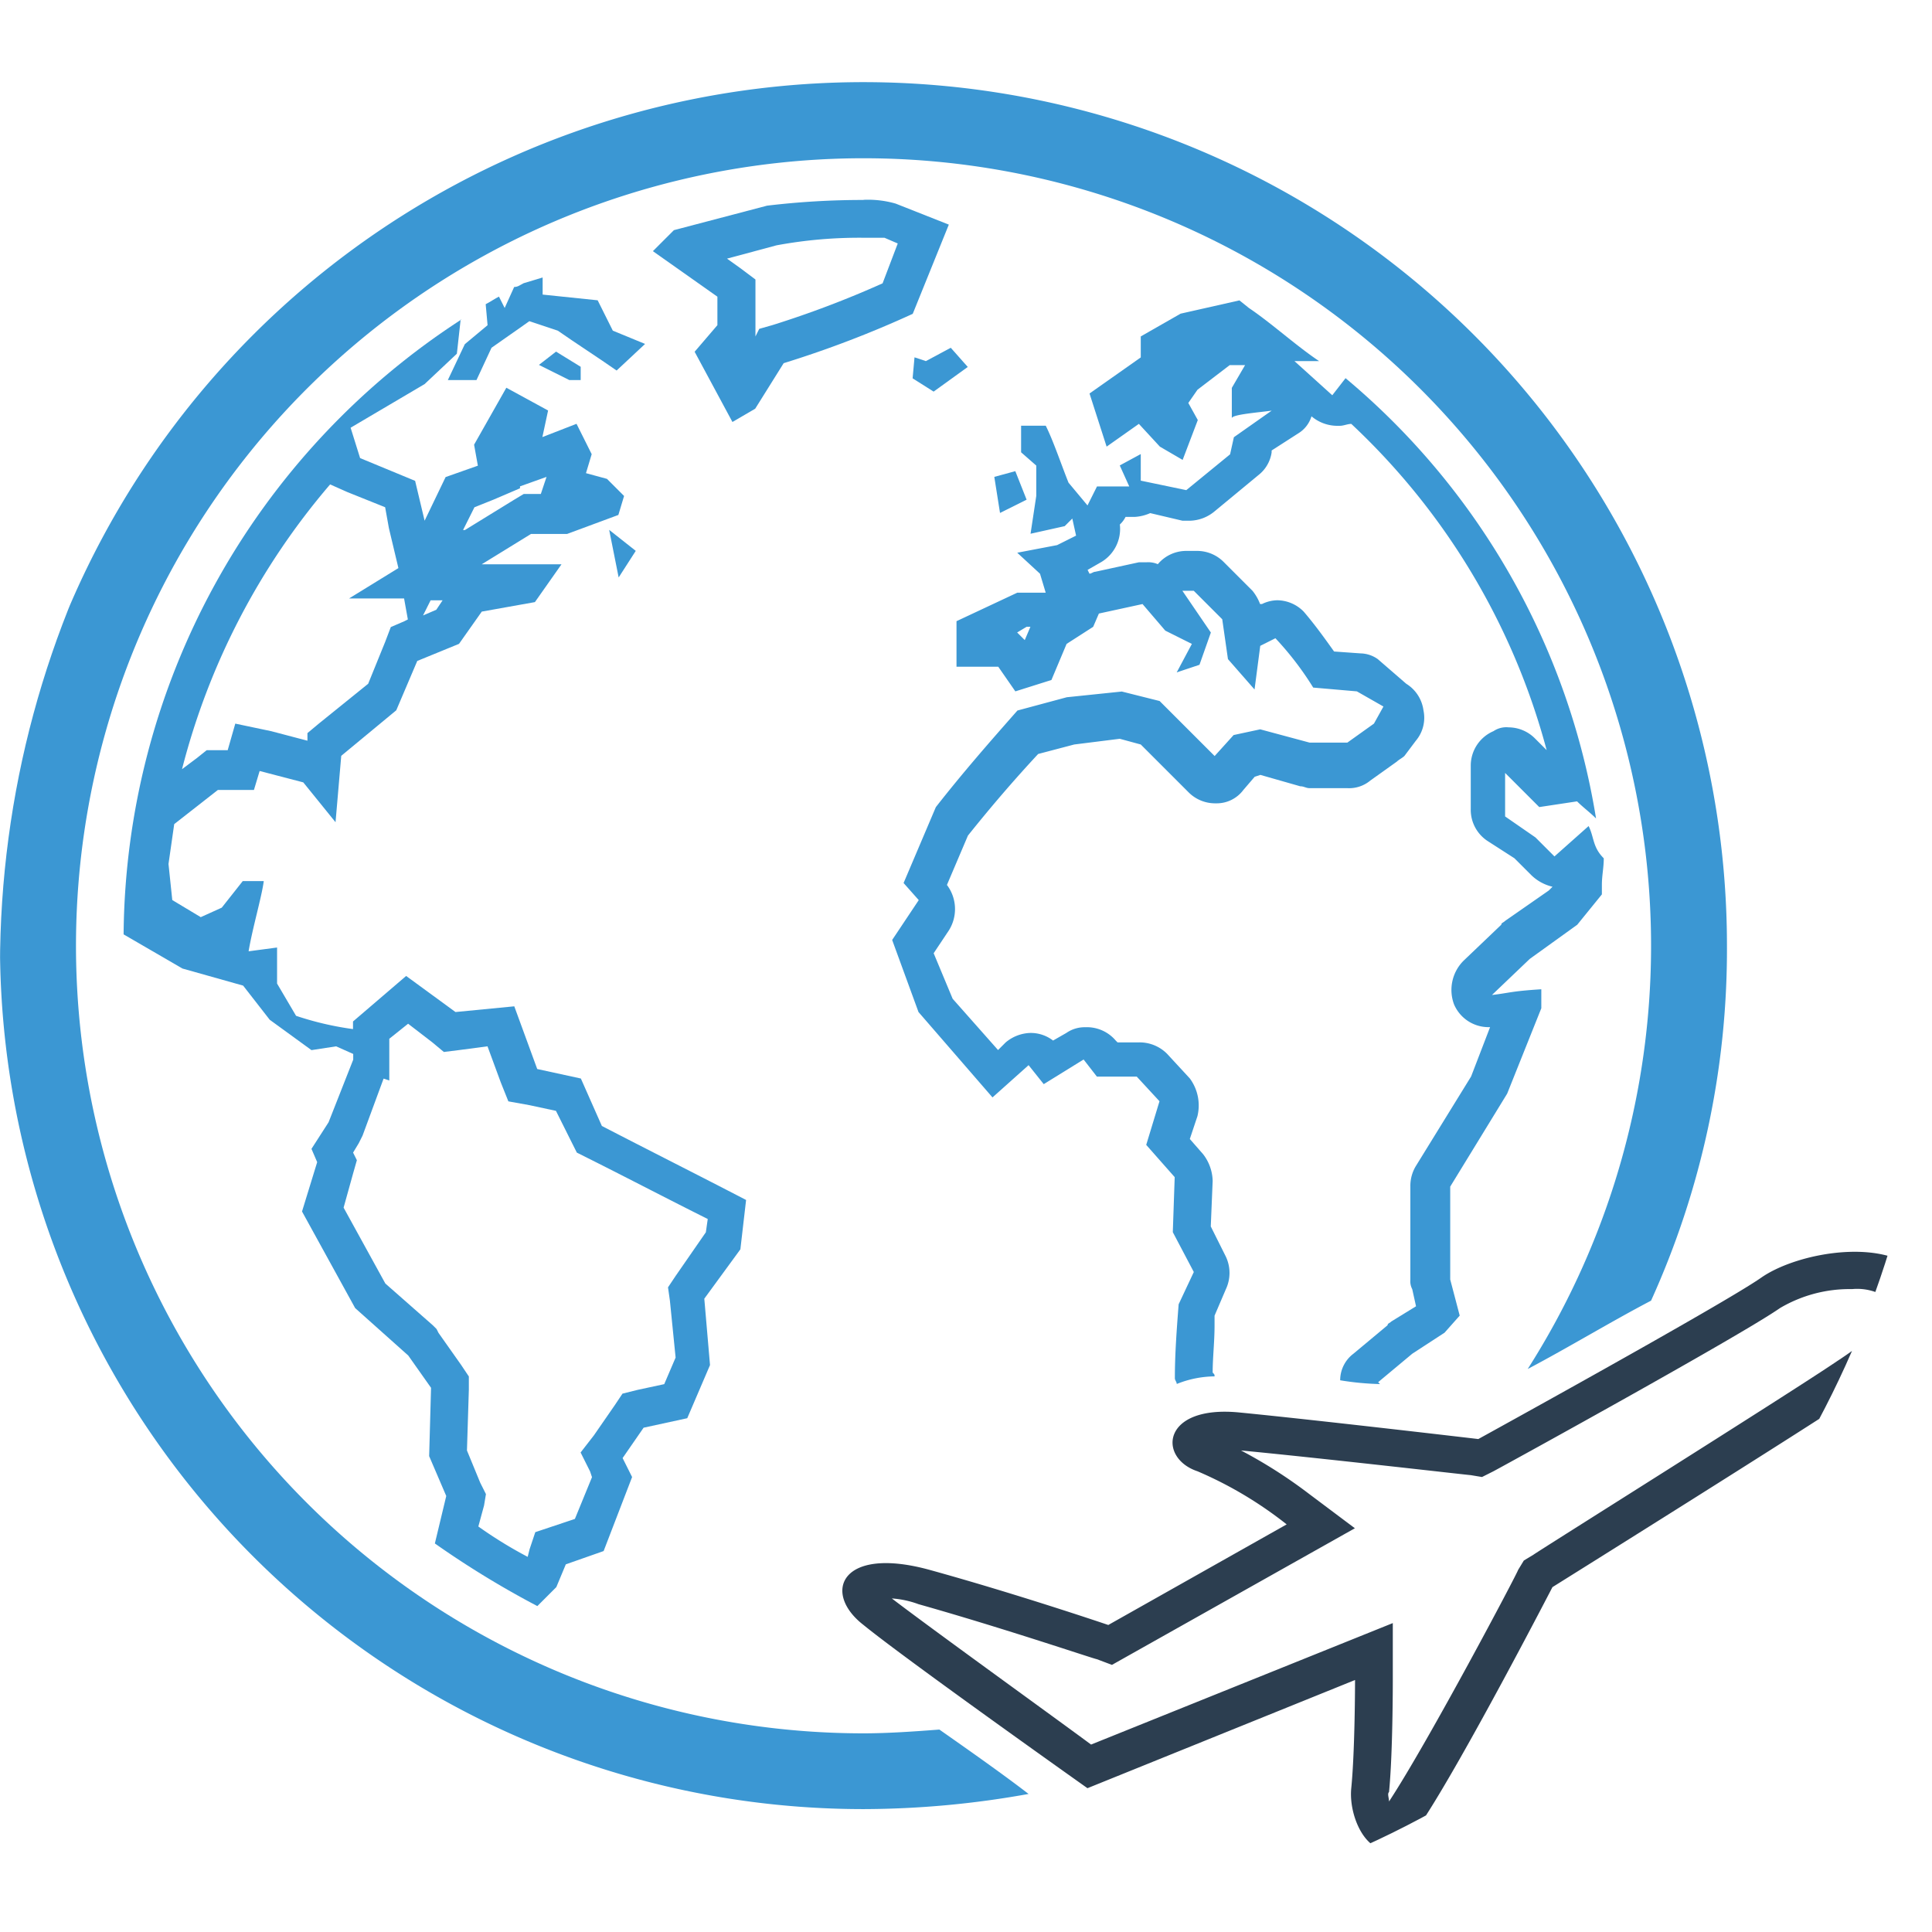 <svg xmlns="http://www.w3.org/2000/svg" xmlns:xlink="http://www.w3.org/1999/xlink" width="46" height="46" viewBox="0 0 46 46"><defs><style>.a{fill:red;stroke:#707070;}.b{clip-path:url(#a);}.c{fill:#3b97d3;}.d{fill:#2c3e50;}</style><clipPath id="a"><circle class="a" cx="23" cy="23" r="23" transform="translate(45 491)"/></clipPath></defs><g class="b" transform="translate(-45 -491)"><g transform="translate(38.945 484.28)"><path class="c" d="M19.068,18.074l-.136.407h-.407l-.226.136-1.175.723H17.08l.271-.542.452-.181.633-.271V18.3l.633-.226m-5.151.181h0l.407.181.9.361.09.5.226.949-1.175.723h1.31l.09.5-.09.045-.316.136L15.227,22,14.821,23l-1.175.949-.271.226v.181l-.859-.226-.859-.181-.181.633h-.5l-.226.181-.361.271a16.815,16.815,0,0,1,3.524-6.778m2.711,2.711-.181.271-.316.136.181-.361h.316m-.859,10.076.587.452.271.226.361-.045.678-.09.316.859.181.452.5.09.633.136.361.723.136.271.271.136.09.045c.9.452,1.853.949,2.756,1.4l-.045.316L22.141,37.1l-.181.271.045.316.136,1.356-.271.633-.633.136-.361.09-.181.271-.5.723-.316.407.226.452.045.136-.407.994-.542.181L18.8,43.2l-.136.407-.045.181a10.214,10.214,0,0,1-1.175-.723l.136-.5.045-.271-.136-.271-.316-.768.045-1.446v-.316l-.181-.271-.542-.768-.045-.09-.09-.09-1.13-.994-.994-1.807.226-.813.09-.316-.09-.181.136-.226.045-.09.045-.09.5-1.356.136.045v-.994l.452-.361m1.265-16.764a17.61,17.61,0,0,0-8.043,14.64l1.4.813,1.446.407.633.813.994.723.587-.09.407.181v.136l-.587,1.491-.407.633.136.316-.361,1.175,1.265,2.3,1.265,1.13.542.768-.045,1.627.407.949-.271,1.13a21.962,21.962,0,0,0,2.44,1.491l.452-.452.226-.542.9-.316.678-1.762-.226-.452.5-.723,1.039-.226.542-1.265-.136-1.581.859-1.175.136-1.175c-1.13-.587-2.3-1.175-3.434-1.762l-.5-1.13-1.039-.226L18.3,30.68l-1.4.136-1.175-.859-1.265,1.084v.181a7.355,7.355,0,0,1-1.356-.316l-.452-.768V29.28l-.678.09c.09-.542.316-1.31.361-1.672h-.5l-.5.633-.5.226-.678-.407-.09-.859.136-.949,1.039-.813h.859l.136-.452,1.039.271.768.949.136-1.581,1.31-1.084.5-1.175.994-.407.542-.768,1.265-.226.633-.9h-1.9l1.175-.723h.859l1.22-.452.136-.452-.407-.407-.5-.136.136-.452-.361-.723-.813.316.136-.633-.994-.542-.768,1.356.09.5-.768.271-.5,1.039-.226-.949-1.31-.542-.226-.723,1.762-1.039.768-.723.09-.813Z"/><path class="c" d="M16.718,15.769H17.4L17.758,15c.316-.226.587-.407.9-.633l.678.226c.452.316.949.633,1.4.949l.678-.633-.768-.316-.361-.723-1.31-.136v-.407l-.452.136c-.09.045-.136.09-.226.09l-.226.5-.136-.271c-.09.045-.226.136-.316.181l.045.5-.542.452Z"/><path class="c" d="M20.785,20.469l.407-.633-.633-.5Z"/><path class="c" d="M26.614,12.381h.5l.316.136-.361.949a23.66,23.66,0,0,1-2.621.994l-.316.09-.09.181V13.375l-.361-.271-.316-.226,1.175-.316a10.769,10.769,0,0,1,2.078-.181m0-.9a19.141,19.141,0,0,0-2.3.136L22.1,12.2l-.5.5,1.536,1.084v.678l-.542.633.9,1.672.542-.316.678-1.084a25.294,25.294,0,0,0,3.073-1.175l.859-2.124-1.265-.5a2.37,2.37,0,0,0-.768-.09Z"/><path class="c" d="M28.1,15.318l-.271-.09h0l-.045.5.5.316.813-.587L28.692,15Z"/><path class="c" d="M18.887,15.408l.723.361h.271v-.316l-.587-.361Z"/><path class="c" d="M30.229,17.938l-.5.136.136.859.633-.316Z"/><path class="c" d="M19.61,12.923Z"/><path class="c" d="M28.421,47.9c-.587.045-1.22.09-1.807.09a18.751,18.751,0,1,1,15.815-8.675c.949-.5,1.988-1.13,2.937-1.627a20.244,20.244,0,0,0,1.807-8.45A20.559,20.559,0,1,0,26.614,49.794a22.311,22.311,0,0,0,3.931-.361C29.957,48.98,29.189,48.438,28.421,47.9Z"/><path class="c" d="M27.924,30.816l1.762,2.033.859-.768.361.452.949-.587.316.407h.949l.542.587-.316,1.039.678.768-.045,1.31.5.949-.361.768c-.045.587-.09,1.175-.09,1.762,0,.045.045.09.045.136a2.458,2.458,0,0,1,.9-.181c0-.045,0-.045-.045-.09,0-.361.045-.723.045-1.13v-.226l.271-.633a.911.911,0,0,0,0-.768l-.361-.723.045-1.084A1.08,1.08,0,0,0,34.7,34.2l-.316-.361.181-.542a1.082,1.082,0,0,0-.181-.9l-.542-.587a.92.92,0,0,0-.678-.271h-.5l-.045-.045a.9.9,0,0,0-.723-.316.763.763,0,0,0-.452.136l-.316.181a.868.868,0,0,0-.542-.181.952.952,0,0,0-.587.226l-.181.181L28.737,30.5l-.452-1.084.361-.542a.954.954,0,0,0-.045-1.084l.5-1.175c.542-.678,1.084-1.31,1.672-1.943l.859-.226,1.084-.136.5.136,1.13,1.13a.892.892,0,0,0,.633.271h.045a.791.791,0,0,0,.633-.316l.271-.316.136-.045.949.271c.09,0,.136.045.226.045h.9a.789.789,0,0,0,.542-.181l.633-.452c.045-.045.136-.09.181-.136l.271-.361a.847.847,0,0,0,.181-.723A.879.879,0,0,0,39.537,23l-.678-.587a.729.729,0,0,0-.407-.136l-.633-.045c-.226-.316-.452-.633-.723-.949a.892.892,0,0,0-.633-.271.851.851,0,0,0-.361.09h-.045a1.133,1.133,0,0,0-.181-.316l-.678-.678a.892.892,0,0,0-.633-.271H34.3a.883.883,0,0,0-.678.316.573.573,0,0,0-.271-.045h-.181l-1.039.226c-.045,0-.09.045-.136.045l-.045-.09.316-.181a.918.918,0,0,0,.452-.9.624.624,0,0,0,.136-.181h.226a1.063,1.063,0,0,0,.361-.09l.768.181h.181a.952.952,0,0,0,.587-.226l1.039-.859a.838.838,0,0,0,.316-.542v-.045l.633-.407a.721.721,0,0,0,.316-.407h0a.952.952,0,0,0,.587.226h.09c.09,0,.181-.045.271-.045A16.435,16.435,0,0,1,42.88,24.58l-.271-.271a.892.892,0,0,0-.633-.271.543.543,0,0,0-.361.09.893.893,0,0,0-.542.813v1.039a.888.888,0,0,0,.407.768l.633.407.407.407a1.077,1.077,0,0,0,.5.271l-.09.09-1.039.723c-.045.045-.09.045-.09.09l-.9.859a.983.983,0,0,0-.226,1.039.893.893,0,0,0,.813.542h.045l-.452,1.175-1.31,2.124a.911.911,0,0,0-.136.5v2.214a.407.407,0,0,0,.045.226l.09.407-.587.361c-.045.045-.09.045-.09.09l-.813.678a.791.791,0,0,0-.316.633h0a6.741,6.741,0,0,0,.949.09l-.045-.045.813-.678.768-.5.361-.407-.226-.859V34.973l1.356-2.214.813-2.033v-.452c-.723.045-.768.09-1.175.136l.9-.859,1.13-.813.587-.723v-.226c0-.226.045-.407.045-.633-.271-.271-.226-.5-.361-.768l-.813.723-.452-.452-.723-.5V25.123l.813.813.9-.136c.136.136.316.271.452.407a17.246,17.246,0,0,0-5.964-10.483l-.316.407-.9-.813h.587c-.542-.361-1.13-.9-1.672-1.265l-.226-.181-1.4.316-.949.542v.5l-1.22.859.407,1.265.768-.542.5.542.542.316.361-.949-.226-.407L34.566,16l.768-.587H35.7l-.316.542v.723c0-.09.633-.136.949-.181l-.9.633-.09.407L34.3,18.39l-1.084-.226v-.633l-.5.271.226.5h-.768l-.226.452-.452-.542c-.181-.452-.361-.994-.542-1.356h-.587v.633l.361.316v.723l-.136.9.813-.181.181-.181.09.407-.452.226-.949.181.542.5.136.452h-.678l-1.446.678v1.084h.994l.407.587.859-.271.361-.859.633-.407.136-.316,1.039-.226.542.633.633.316-.361.678.542-.181.271-.768-.678-.994h.271l.678.678.136.949.633.723.136-1.039.361-.181a7.4,7.4,0,0,1,.9,1.175l1.039.09.633.361-.226.407-.633.452h-.9l-1.175-.316-.633.136-.452.5-1.31-1.31-.9-.226-1.31.136-1.175.316c-.678.768-1.31,1.491-1.943,2.3l-.768,1.807.361.407-.633.949Zm2.53-8.856-.181-.181.226-.136h.09Z"/><path class="d" d="M51.827,37.142c-.723-.994-2.937-.633-3.841,0s-6.733,3.841-6.733,3.841-3.841-.452-5.693-.633-1.943,1.084-.994,1.4a9.3,9.3,0,0,1,2.124,1.265l-4.247,2.395s-2.124-.723-4.247-1.31-2.576.542-1.581,1.31c.994.813,5.332,3.886,5.332,3.886l6.371-2.576s0,1.672-.09,2.576.723,2.3,1.672.813c.994-1.491,3.118-5.6,3.118-5.6s6.145-3.841,7.275-4.609S52.55,38.091,51.827,37.142Zm-.678.678c-.045.136-.181.542-1.356,1.31-1.13.768-7.184,4.564-7.23,4.609l-.226.136L42.2,44.1c0,.045-2.124,4.067-3.073,5.513h0c0-.09-.045-.181,0-.226.09-.9.09-2.576.09-2.666V45.365l-7.184,2.892c-1.039-.768-3.8-2.756-4.744-3.479a2.267,2.267,0,0,1,.633.136c2.078.587,4.2,1.31,4.247,1.31l.361.136,5.784-3.253-1.084-.813a11.46,11.46,0,0,0-1.627-1.039c1.9.181,5.422.587,5.467.587l.271.045.271-.136c.587-.316,5.919-3.253,6.823-3.886a3.261,3.261,0,0,1,1.717-.452,1.285,1.285,0,0,1,.859.226C51.149,37.729,51.149,37.774,51.149,37.82Z"/></g></g></svg>